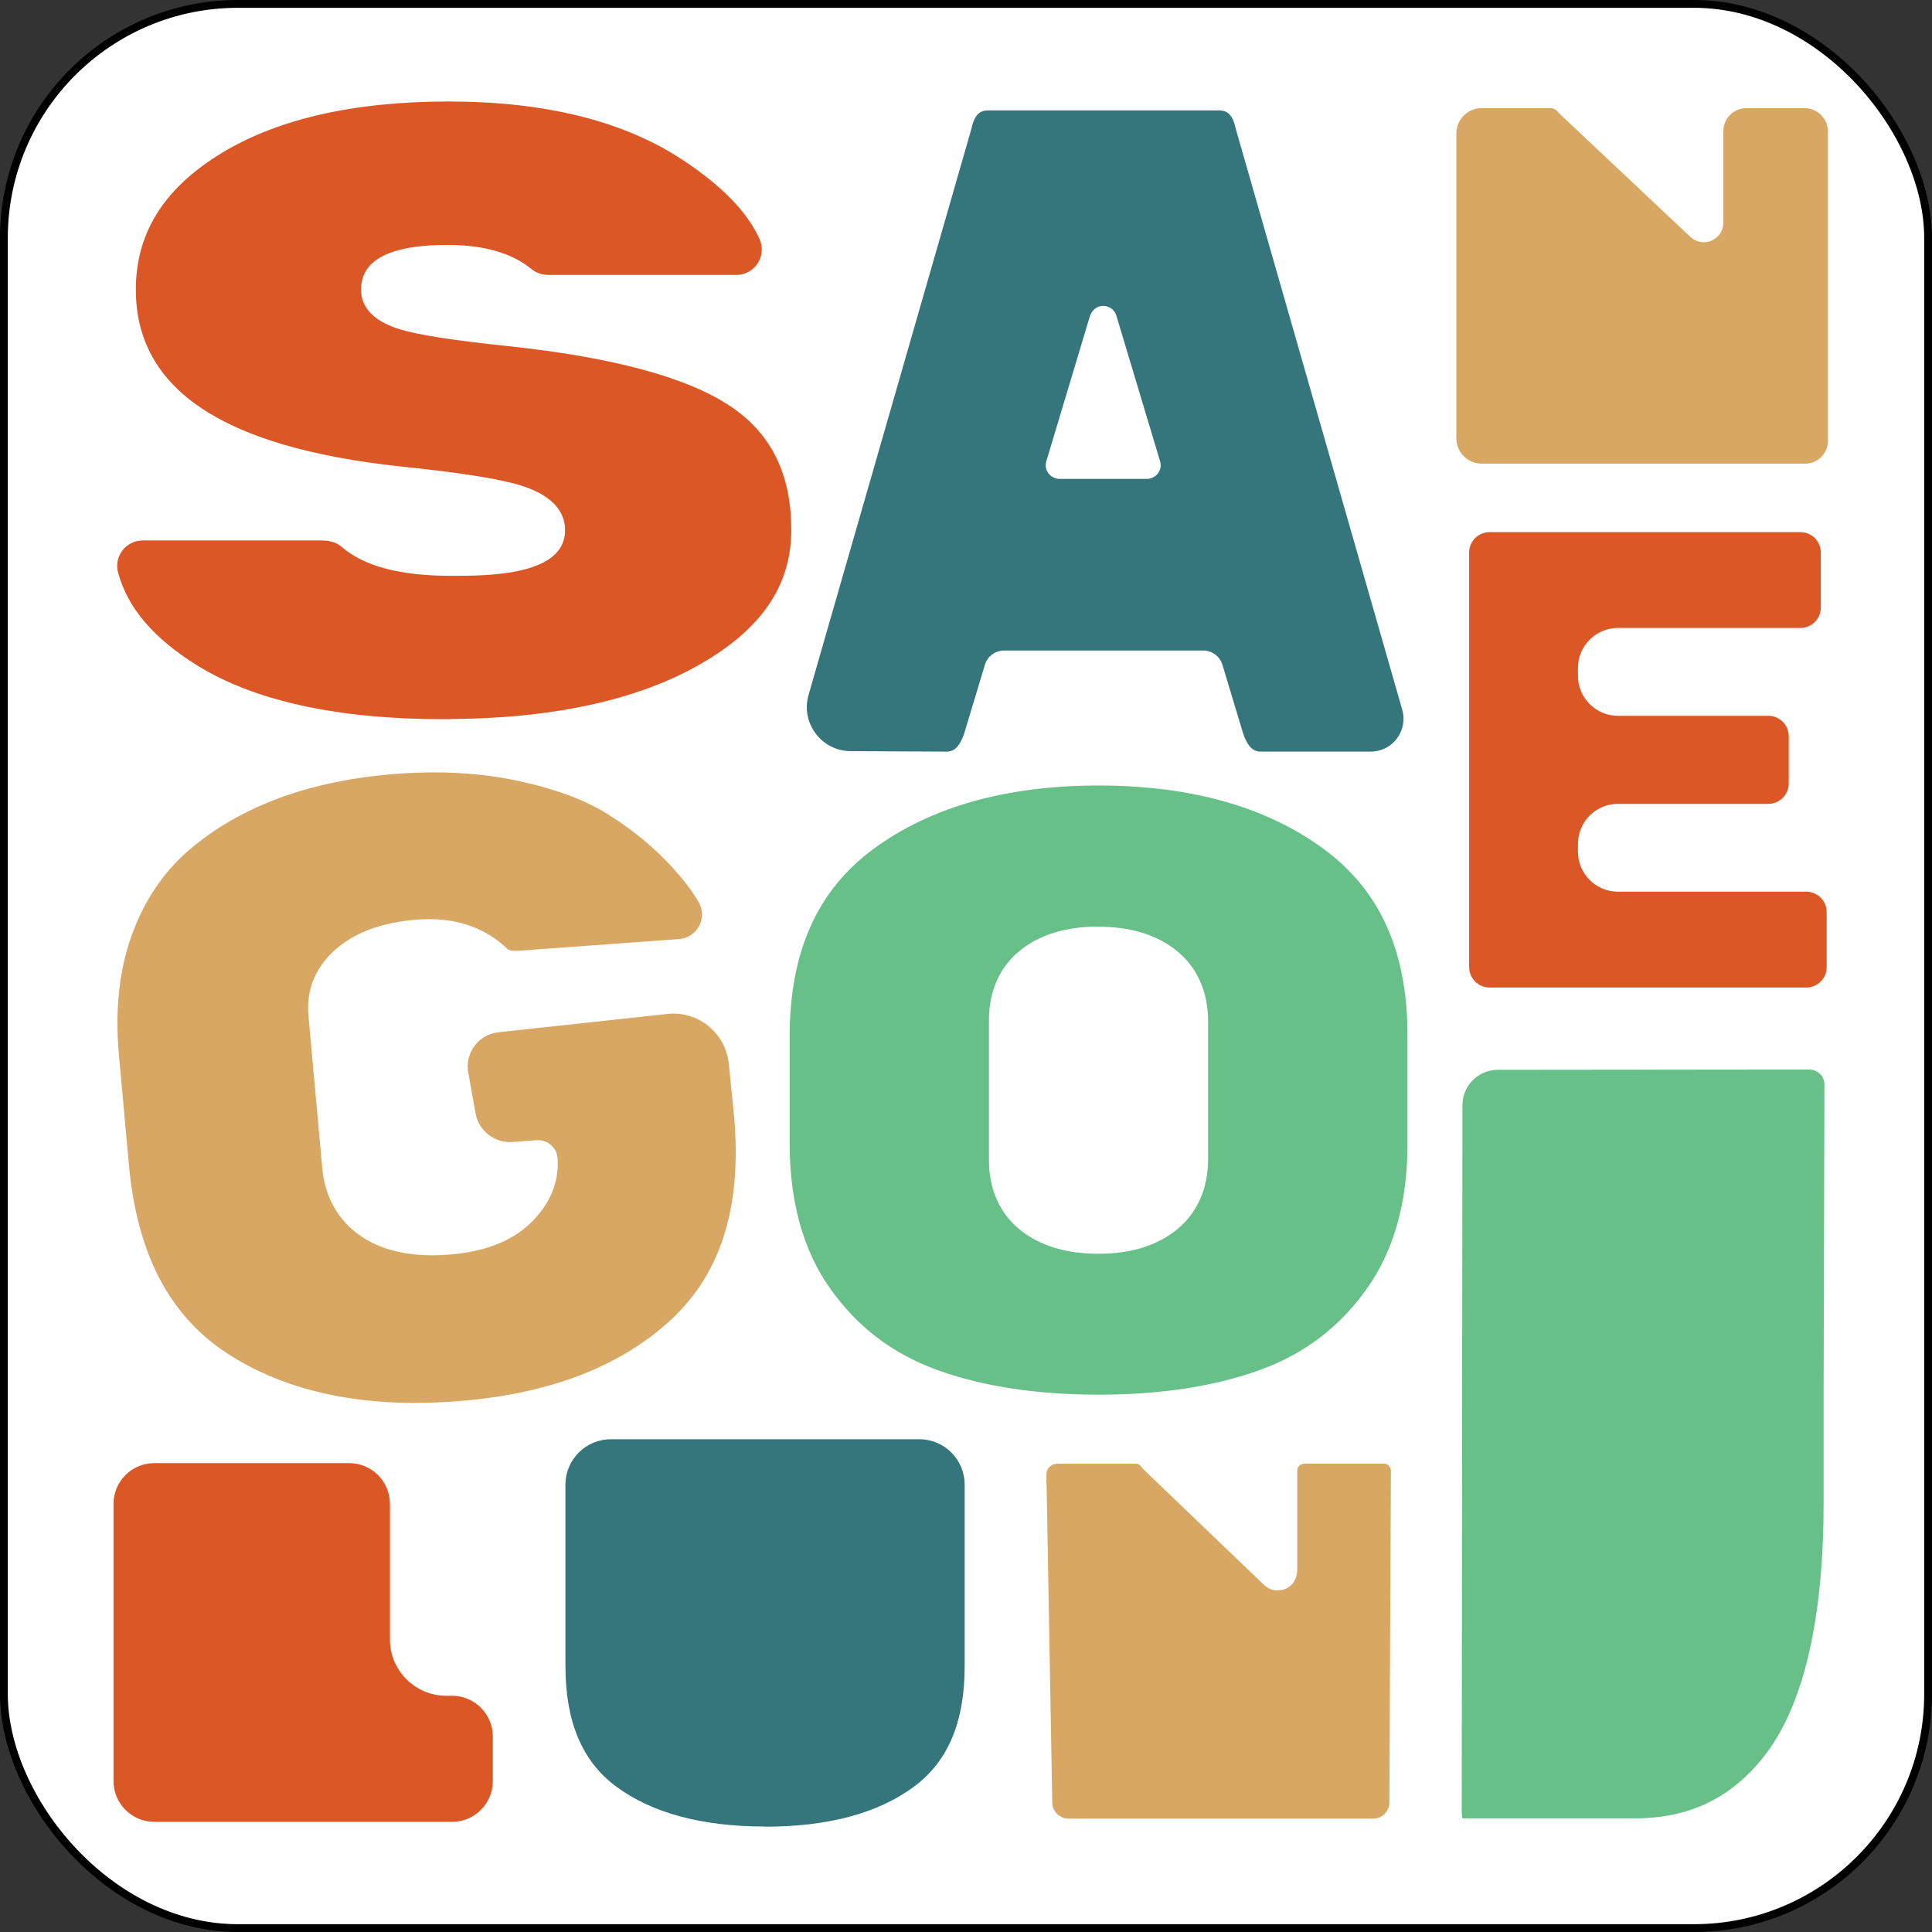 <?xml version="1.0" encoding="UTF-8"?>
<svg id="Layer_2" data-name="Layer 2" xmlns="http://www.w3.org/2000/svg" viewBox="0 0 247.48 247.48">
  <rect x="0" y="0" width="247.48" height="247.48" fill="#333333" stroke="none"/>
  <defs>
    <style>
      .cls-1, .cls-2 {
        fill: #67c087;
      }

      .cls-3, .cls-4 {
        fill: #35767c;
      }

      .cls-5 {
        fill: #fff;
        stroke: #000;
        stroke-miterlimit: 10;
      }

      .cls-4 {
        stroke: #35767c;
      }

      .cls-6, .cls-7 {
        fill: #dc5726;
        stroke: #dc5726;
      }

      .cls-8 {
        fill: #d8a763;
        stroke: #d8a763;
      }

      .cls-2 {
        stroke: #67c087;
      }

      .cls-7 {
        stroke-width: .5px;
      }
    </style>
  </defs>
  <g id="Layer_2-2" data-name="Layer 2">
    <rect class="cls-5" x=".5" y=".5" width="246.48" height="246.48" rx="29.99" ry="29.99"/>
    <g>
      <path class="cls-6" d="m15.04,228.16v-35.52c0-2.61,2.12-4.72,4.72-4.72h24.97c2.61,0,4.72,2.12,4.72,4.72v17.36c0,4.27,3.46,7.72,7.72,7.72h.74c2.61,0,4.72,2.12,4.72,4.72v5.71c0,2.61-2.12,4.72-4.72,4.72H19.76c-2.61,0-4.72-2.12-4.72-4.72Z"/>
      <path class="cls-3" d="m97.99,233.97c-8.06,0-14.47-1.72-19.06-5.12-4.37-3.24-6.5-8.3-6.5-15.45v-23.21c0-3.22,2.6-5.83,5.82-5.83h39.49c3.22-.01,5.83,2.6,5.83,5.82v23.22c0,7.16-2.11,12.21-6.49,15.46-4.59,3.41-11.01,5.13-19.08,5.13h-.02Z"/>
      <path class="cls-8" d="m134.53,188.89c0-.49.39-.89.88-.89h10.07c.13,0,.18,0,.34.22.1.14.22.27.34.39l15.43,14.79c.57.55,1.32.83,2.08.83.66,0,1.33-.22,1.89-.67.75-.59,1.11-1.55,1.11-2.5v-12.66c0-.23.19-.42.42-.42h10.16c.23,0,.42.19.42.42l-.2,42.51c0,.86-.7,1.55-1.55,1.55h-39.06c-.86,0-1.55-.68-1.57-1.54l-.75-42.04Z"/>
      <path class="cls-1" d="m187.24,231.99c0,.35.03.66.09.93h22.14c7.09,0,12.6-2.75,16.84-8.39,4.83-6.52,7.29-17.33,7.29-32.13v-14.85l.1-38.64c0-.5-.19-.97-.55-1.33-.37-.38-.88-.58-1.42-.58l-39.87.04c-2.5,0-4.53,2.03-4.53,4.53l-.09,90.43Z"/>
      <path class="cls-7" d="m188.44,123.86v-53.08c0-1.31,1.06-2.37,2.37-2.37h39.81c1.31,0,2.37,1.06,2.37,2.37v7.04c0,1.31-1.06,2.37-2.37,2.37h-23.37c-2.96,0-5.37,2.4-5.37,5.37v1.01c0,2.96,2.4,5.37,5.37,5.37h19.26c1.31,0,2.37,1.06,2.37,2.37v6.04c0,1.31-1.06,2.37-2.37,2.37h-19.26c-2.96,0-5.37,2.4-5.37,5.37v1.01c0,2.96,2.4,5.37,5.37,5.37h24.12c1.31,0,2.37,1.06,2.37,2.37v7.04c0,1.31-1.06,2.37-2.37,2.37h-40.56c-1.31,0-2.37-1.06-2.37-2.37Z"/>
      <path class="cls-8" d="m187.05,56.14V17.1c0-1.52,1.23-2.75,2.75-2.75h8.74c.31,0,.45.07.65.32.09.11.18.21.29.31l16.71,15.73c.57.53,1.31.82,2.06.82.8,0,1.6-.32,2.23-.99.53-.56.77-1.34.77-2.11v-11.63c0-1.35,1.1-2.45,2.45-2.45h7.44c1.39,0,2.51,1.13,2.51,2.51v39.61c0,1.34-1.08,2.42-2.42,2.42h-41.43c-1.52,0-2.75-1.23-2.75-2.75Z"/>
      <path class="cls-6" d="m56.91,91.63c-13.54,0-24.12-2.3-31.44-6.85-5.44-3.38-8.7-7.2-9.87-11.6-.46-1.74.88-3.45,2.68-3.45h22.84c1.03,0,1.79.23,2.33.71,3,2.58,7.68,3.82,14.34,3.82,4.9,0,15.09,0,15.09-6.36,0-1.95-1.02-4.6-5.91-6.16-2.78-.88-7.93-1.7-15.75-2.5-22.41-2.45-33.32-9.69-33.32-22.13,0-6.91,3.33-12.38,10.19-16.73,7.2-4.57,17.08-6.88,29.38-6.88s22.28,2.49,29.71,7.41c4.94,3.26,8.17,6.58,9.66,9.92.82,1.83-.52,3.89-2.52,3.89-7.38,0-23.93,0-23.93,0-.83,0-1.48-.21-2.04-.68-2.59-2.11-6.31-3.17-11.07-3.17-7.65,0-11.53,2.1-11.53,6.24,0,1.81.95,4.26,5.46,5.59,2.41.72,6.92,1.41,13.78,2.13,13.35,1.41,22.89,3.98,28.35,7.66,5.06,3.41,7.52,8.44,7.52,15.39s-3.71,12.33-11.35,16.73c-8.07,4.65-19.04,7-32.61,7Z"/>
      <path class="cls-4" d="m179.14,91.05c.68,2.37-1.1,4.73-3.56,4.73h-14.05c-.41,0-1.18,0-1.87-2.15l-2.59-8.61c-.39-1.3-1.59-2.19-2.94-2.19h-25.51c-1.36,0-2.55.89-2.94,2.19l-2.61,8.66c-.68,2.1-1.44,2.1-1.85,2.1l-12.25-.06c-3.41-.02-5.86-3.29-4.92-6.56l20.88-72.58c.02-.05.03-.1.04-.16.41-1.78,1.08-1.78,1.8-1.78h29.19c.72,0,1.39,0,1.8,1.78.01.05.03.1.04.16l21.34,74.47Zm-38.38-52.3c-.81.2-1.41.88-1.65,1.68l-5.56,18.51c-.21.68-.08,1.42.35,1.99.43.57,1.1.91,1.81.91h11.21c.71,0,1.38-.34,1.81-.91.43-.57.56-1.31.35-1.99l-5.6-18.65c-.34-1.13-1.5-1.83-2.71-1.54Z"/>
      <path class="cls-8" d="m53.18,179.21c-9.4,0-17.4-2.1-23.76-6.24-7.34-4.77-11.4-12.59-12.42-23.91l-1.27-14c-.51-5.62.03-10.7,1.61-15.08,1.55-4.31,3.95-7.9,7.15-10.67,6.55-5.63,15.48-8.89,26.52-9.7,1.57-.11,3.12-.17,4.62-.17,3.78,0,7.4.37,10.76,1.1,4.62,1.01,8.37,2.4,11.14,4.14,2.86,1.79,5.37,3.8,7.46,5.96,1.78,1.84,3.14,3.56,4.07,5.16.99,1.7-.14,3.85-2.1,3.99l-20.55,1.5c-.13,0-.25.01-.36.01-.51,0-.68-.09-.68-.09-2.73-2.62-6.24-3.97-10.38-3.97-.47,0-.95.02-1.45.05-4.54.33-8.14,1.61-10.71,3.8-2.81,2.4-4.14,5.51-3.82,9.01l1.77,19.55c.36,3.94,2.18,7.12,5.26,9.17,2.47,1.65,5.61,2.48,9.34,2.48.65,0,1.34-.03,2.03-.08,4.67-.34,8.31-1.72,10.81-4.11,2.65-2.53,3.9-5.46,3.71-8.73-.05-.8-.41-1.55-1.02-2.08-.55-.48-1.25-.74-1.98-.74-.07,0-.15,0-.22,0l-3.09.23c-2.03.15-3.85-1.26-4.21-3.27l-.94-5.23c-.4-2.22,1.17-4.31,3.41-4.56l21.66-2.35c3.66-.4,6.95,2.27,7.32,5.93l.66,6.58c1.04,11.45-1.55,19.89-7.9,25.79-6.47,6.01-15.66,9.48-27.31,10.33-1.75.13-3.47.19-5.12.19Z"/>
      <path class="cls-2" d="m140.72,178.15c-7.9,0-14.83-1.06-20.57-3.16-5.58-2.03-9.96-5.38-13.4-10.22-3.38-4.76-5.1-10.92-5.1-18.33v-13.61c0-10.7,3.43-18.43,10.49-23.65,7.24-5.35,16.86-8.06,28.58-8.06s21.34,2.71,28.58,8.06c7.06,5.21,10.49,12.87,10.49,23.42v14.07c0,7.25-1.72,13.33-5.1,18.1-3.44,4.84-7.83,8.19-13.4,10.22-5.75,2.1-12.67,3.16-20.57,3.16Zm0-59.96c-4.22,0-7.68,1.04-10.29,3.11-2.78,2.2-4.25,5.45-4.25,9.4v17.89c0,3.95,1.47,7.2,4.25,9.4,2.6,2.06,6.06,3.11,10.29,3.11s7.7-1.07,10.31-3.18c2.76-2.24,4.22-5.5,4.22-9.43v-17.67c0-3.93-1.46-7.2-4.22-9.43-2.61-2.11-6.08-3.18-10.31-3.18Z"/>
    </g>
  </g>
</svg>